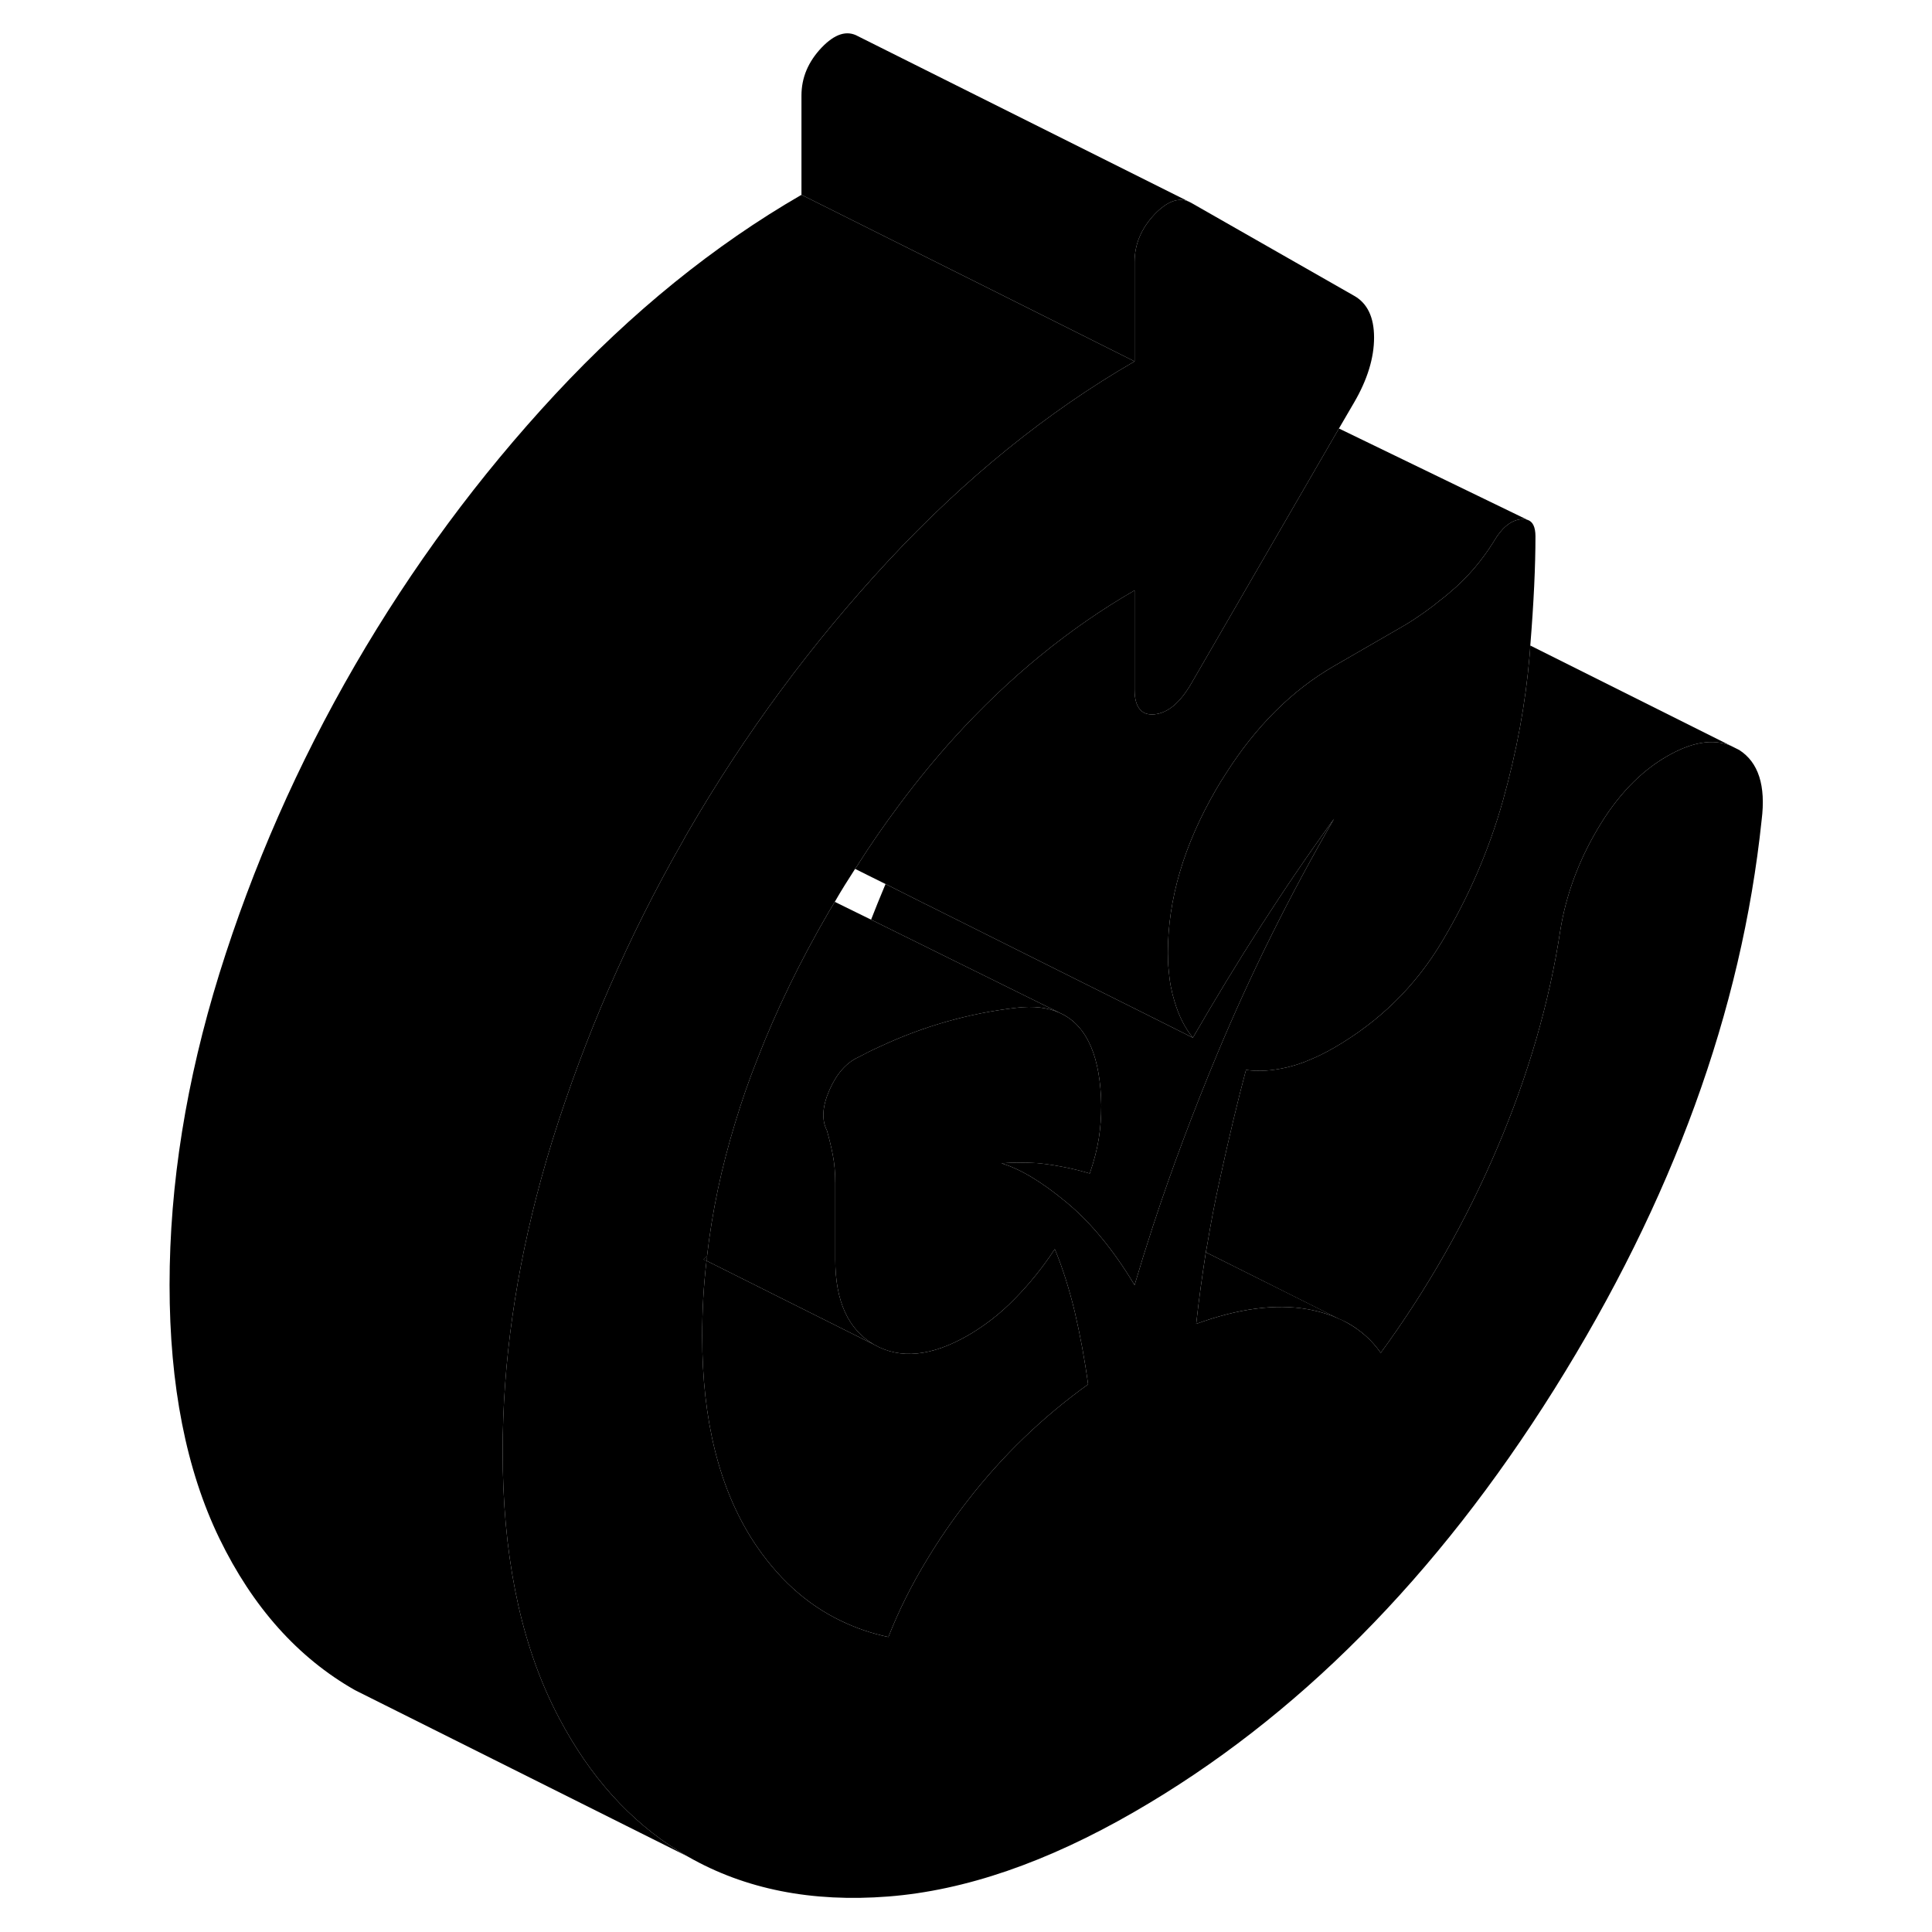 <svg width="48" height="48" viewBox="0 0 100 116" xmlns="http://www.w3.org/2000/svg" stroke-width="1px"
     stroke-linecap="round" stroke-linejoin="round">
    <path d="M34.451 75.427C34.431 75.517 34.421 75.608 34.421 75.698L34.241 75.618C34.311 75.548 34.381 75.487 34.451 75.427Z" class="pr-icon-iso-solid-stroke" stroke-linejoin="round"/>
    <path d="M60.121 21.698C54.861 24.738 49.941 28.727 45.341 33.667C40.751 38.608 36.741 44.038 33.311 49.947C33.201 50.138 33.091 50.328 32.991 50.518C29.711 56.258 27.111 62.248 25.171 68.457C24.931 69.228 24.711 69.988 24.501 70.748C22.961 76.358 22.181 81.828 22.181 87.147V87.168C22.181 93.188 23.181 98.258 25.171 102.368C25.411 102.868 25.671 103.358 25.931 103.818C27.841 107.208 30.301 109.768 33.311 111.478L14.871 102.258L13.311 101.478C9.881 99.528 7.171 96.488 5.171 92.368C3.181 88.258 2.181 83.177 2.181 77.147C2.181 71.118 3.181 64.877 5.171 58.458C7.171 52.038 9.881 45.867 13.311 39.947C16.741 34.038 20.751 28.608 25.341 23.668C29.941 18.727 34.861 14.738 40.121 11.697L51.451 17.358L60.121 21.698Z" class="pr-icon-iso-solid-stroke" stroke-linejoin="round"/>
    <path d="M55.611 60.807C54.901 60.487 54.041 60.388 53.031 60.508C50.171 60.838 47.441 61.617 44.831 62.837C44.401 63.028 43.971 63.248 43.551 63.468C42.811 63.807 42.231 64.468 41.801 65.448C41.371 66.427 41.321 67.238 41.651 67.878C41.781 68.338 41.901 68.828 42.001 69.338C42.101 69.858 42.151 70.418 42.151 71.028V75.618C42.151 78.138 42.931 79.838 44.491 80.737L34.421 75.698C34.421 75.608 34.431 75.517 34.451 75.427C34.751 72.767 35.321 70.078 36.151 67.378C36.531 66.118 36.971 64.847 37.481 63.568C38.611 60.657 40.031 57.728 41.751 54.768C41.871 54.558 41.991 54.358 42.121 54.148L44.301 55.218L46.301 56.208L55.611 60.807Z" class="pr-icon-iso-solid-stroke" stroke-linejoin="round"/>
    <path d="M34.451 75.427C34.431 75.517 34.421 75.608 34.421 75.698L34.241 75.618C34.311 75.548 34.381 75.487 34.451 75.427Z" class="pr-icon-iso-solid-stroke" stroke-linejoin="round"/>
    <path d="M57.331 83.118C54.601 85.078 52.181 87.407 50.091 90.108C49.181 91.278 48.371 92.458 47.661 93.638C46.721 95.178 45.951 96.728 45.341 98.287C44.331 98.078 43.381 97.748 42.491 97.317C40.401 96.317 38.641 94.708 37.211 92.508C35.181 89.358 34.161 85.267 34.161 80.228C34.161 78.728 34.241 77.218 34.421 75.698L44.491 80.737C46.061 81.627 47.941 81.438 50.141 80.168C51.131 79.588 52.071 78.868 52.931 77.978C53.801 77.097 54.601 76.108 55.331 74.998C55.791 76.098 56.191 77.358 56.531 78.768C56.861 80.188 57.131 81.638 57.331 83.118Z" class="pr-icon-iso-solid-stroke" stroke-linejoin="round"/>
    <path d="M72.101 49.157C69.441 53.748 67.111 58.438 65.111 63.218C63.641 66.748 62.341 70.207 61.231 73.597C60.841 74.787 60.471 75.978 60.121 77.157C58.861 75.058 57.491 73.397 56.031 72.188C54.561 70.968 53.271 70.188 52.131 69.847C52.591 69.808 53.041 69.797 53.481 69.808C53.541 69.797 53.601 69.797 53.661 69.808C54.061 69.808 54.451 69.847 54.831 69.897C55.131 69.938 55.431 69.987 55.741 70.047C56.301 70.147 56.861 70.287 57.431 70.457C57.691 69.698 57.871 68.998 57.971 68.368C58.071 67.738 58.121 67.078 58.121 66.388V66.347C58.071 63.498 57.301 61.688 55.821 60.907L55.611 60.807L46.301 56.208L44.301 55.218C44.561 54.547 44.831 53.888 45.111 53.218C45.131 53.167 45.151 53.127 45.171 53.078L47.591 54.297H47.601L60.971 60.977L63.621 62.307C64.951 60.008 66.311 57.767 67.711 55.587C69.111 53.407 70.571 51.258 72.101 49.157Z" class="pr-icon-iso-solid-stroke" stroke-linejoin="round"/>
    <path d="M95.901 44.768C94.831 44.338 93.551 44.557 92.071 45.417C90.481 46.337 89.091 47.788 87.931 49.758C86.761 51.728 86.021 53.768 85.681 55.868C85.021 60.218 83.751 64.578 81.891 68.938C80.031 73.297 77.701 77.397 74.901 81.228C74.371 80.468 73.701 79.877 72.901 79.427L72.501 79.228H72.471L64.401 75.188C64.431 75.007 64.461 74.858 64.491 74.698C64.701 73.427 64.941 72.177 65.211 70.948C65.811 68.198 66.351 65.957 66.811 64.237C67.541 64.347 68.361 64.297 69.261 64.088C69.731 63.977 70.221 63.818 70.721 63.597C71.171 63.407 71.631 63.178 72.101 62.907C74.831 61.328 77.001 59.198 78.591 56.518C80.191 53.838 81.411 51.017 82.241 48.057C83.071 45.097 83.601 42.188 83.841 39.347C83.861 39.148 83.871 38.948 83.881 38.758L95.901 44.768Z" class="pr-icon-iso-solid-stroke" stroke-linejoin="round"/>
    <path d="M97.771 49.238C96.571 60.698 92.421 72.078 85.331 83.398C78.241 94.708 69.841 103.168 60.121 108.778C54.861 111.818 49.941 113.508 45.341 113.868C40.751 114.228 36.741 113.438 33.311 111.478C30.301 109.768 27.841 107.208 25.931 103.818C25.671 103.358 25.411 102.868 25.171 102.368C23.181 98.258 22.181 93.188 22.181 87.168V87.148C22.181 81.828 22.961 76.358 24.501 70.748C24.711 69.988 24.931 69.228 25.171 68.458C27.111 62.248 29.711 56.258 32.991 50.518C33.091 50.328 33.201 50.138 33.311 49.948C36.741 44.038 40.751 38.608 45.341 33.668C49.941 28.728 54.861 24.738 60.121 21.698V15.738C60.121 14.668 60.521 13.718 61.321 12.868C62.061 12.098 62.741 11.838 63.361 12.098L63.521 12.178L73.301 17.758C74.101 18.208 74.501 19.048 74.501 20.268C74.501 21.488 74.101 22.798 73.301 24.168L72.391 25.728L63.521 41.048C62.851 42.198 62.121 42.808 61.321 42.888C61.001 42.918 60.741 42.858 60.561 42.708C60.271 42.478 60.121 42.048 60.121 41.408V35.448C56.191 37.718 52.571 40.678 49.271 44.318C48.151 45.558 47.061 46.888 46.011 48.298C45.121 49.488 44.251 50.738 43.431 52.038C43.401 52.078 43.371 52.128 43.341 52.168C42.921 52.818 42.511 53.468 42.121 54.148C41.991 54.358 41.871 54.558 41.751 54.768C40.031 57.728 38.611 60.658 37.481 63.568C36.971 64.848 36.531 66.118 36.151 67.378C35.321 70.078 34.751 72.768 34.451 75.428C34.381 75.488 34.311 75.548 34.241 75.618L34.421 75.698C34.241 77.218 34.161 78.728 34.161 80.228C34.161 85.268 35.181 89.358 37.211 92.508C38.641 94.708 40.401 96.318 42.491 97.318C43.381 97.748 44.331 98.078 45.341 98.288C45.951 96.728 46.721 95.178 47.661 93.638C48.371 92.458 49.181 91.278 50.091 90.108C52.181 87.408 54.601 85.078 57.331 83.118C57.131 81.638 56.861 80.188 56.531 78.768C56.191 77.358 55.791 76.098 55.331 74.998C54.601 76.108 53.801 77.098 52.931 77.978C52.071 78.868 51.131 79.588 50.141 80.168C47.941 81.438 46.061 81.628 44.491 80.738C42.931 79.838 42.151 78.138 42.151 75.618V71.028C42.151 70.418 42.101 69.858 42.001 69.338C41.901 68.828 41.781 68.338 41.651 67.878C41.321 67.238 41.371 66.428 41.801 65.448C42.231 64.468 42.811 63.808 43.551 63.468C43.971 63.248 44.401 63.028 44.831 62.838C47.441 61.618 50.171 60.838 53.031 60.508C54.041 60.388 54.901 60.488 55.611 60.808L55.821 60.908C57.301 61.688 58.071 63.498 58.121 66.348V66.388C58.121 67.078 58.071 67.738 57.971 68.368C57.871 68.998 57.691 69.698 57.431 70.458C56.861 70.288 56.301 70.148 55.741 70.048C55.431 69.988 55.131 69.938 54.831 69.898C54.451 69.848 54.061 69.818 53.661 69.808C53.601 69.798 53.541 69.798 53.481 69.808C53.041 69.798 52.591 69.808 52.131 69.848C53.271 70.188 54.561 70.968 56.031 72.188C57.491 73.398 58.861 75.058 60.121 77.158C60.471 75.978 60.841 74.788 61.231 73.598C62.341 70.208 63.641 66.748 65.111 63.218C67.111 58.438 69.441 53.748 72.101 49.158C70.571 51.258 69.111 53.408 67.711 55.588C66.311 57.768 64.951 60.008 63.621 62.308C63.151 61.728 62.781 61.008 62.521 60.128C62.341 59.548 62.221 58.928 62.171 58.258C62.131 57.918 62.121 57.568 62.121 57.208C62.121 53.998 63.081 50.738 65.011 47.408C65.191 47.098 65.381 46.788 65.571 46.498C67.391 43.618 69.571 41.448 72.101 39.988L76.101 37.678C76.601 37.398 77.111 37.058 77.641 36.678C77.911 36.488 78.181 36.278 78.461 36.048C78.651 35.908 78.841 35.748 79.041 35.578C80.071 34.718 80.961 33.688 81.691 32.508C82.161 31.698 82.691 31.258 83.291 31.178C83.451 31.158 83.581 31.168 83.701 31.208C84.031 31.308 84.191 31.638 84.191 32.208C84.191 33.988 84.091 36.168 83.881 38.758C83.871 38.948 83.861 39.148 83.841 39.348C83.601 42.188 83.071 45.098 82.241 48.058C81.411 51.018 80.191 53.838 78.591 56.518C77.001 59.198 74.831 61.328 72.101 62.908C71.631 63.178 71.171 63.408 70.721 63.598C70.221 63.818 69.731 63.978 69.261 64.088C68.361 64.298 67.541 64.348 66.811 64.238C66.351 65.958 65.811 68.198 65.211 70.948C64.941 72.178 64.701 73.428 64.491 74.698C64.461 74.858 64.431 75.008 64.401 75.178C64.181 76.598 63.981 78.028 63.821 79.488C66.351 78.568 68.581 78.268 70.511 78.608C71.231 78.738 71.881 78.938 72.471 79.218H72.501L72.901 79.428C73.701 79.878 74.371 80.468 74.901 81.228C77.701 77.398 80.031 73.298 81.891 68.938C83.751 64.578 85.021 60.218 85.681 55.868C86.021 53.768 86.761 51.728 87.931 49.758C89.091 47.788 90.481 46.338 92.071 45.418C93.551 44.558 94.831 44.338 95.901 44.768L96.421 45.028C97.581 45.768 98.031 47.168 97.771 49.238Z" class="pr-icon-iso-solid-stroke" stroke-linejoin="round"/>
    <path d="M63.361 12.098C62.741 11.838 62.061 12.098 61.321 12.868C60.521 13.718 60.121 14.668 60.121 15.738V21.698L51.451 17.358L40.121 11.697V5.738C40.121 4.668 40.521 3.718 41.321 2.868C42.121 2.028 42.851 1.798 43.521 2.178L63.361 12.098Z" class="pr-icon-iso-solid-stroke" stroke-linejoin="round"/>
    <path d="M72.471 79.218C71.881 78.938 71.231 78.737 70.511 78.608C68.581 78.267 66.351 78.567 63.821 79.487C63.981 78.028 64.181 76.597 64.401 75.188L72.471 79.218Z" class="pr-icon-iso-solid-stroke" stroke-linejoin="round"/>
    <path d="M83.701 31.207C83.581 31.168 83.451 31.157 83.291 31.177C82.691 31.258 82.161 31.698 81.691 32.508C80.961 33.688 80.071 34.718 79.041 35.578C78.841 35.748 78.651 35.907 78.461 36.047C78.181 36.278 77.911 36.487 77.641 36.678C77.111 37.057 76.601 37.398 76.101 37.678L72.101 39.987C69.571 41.447 67.391 43.618 65.571 46.498C65.381 46.788 65.191 47.097 65.011 47.407C63.081 50.737 62.121 53.998 62.121 57.208C62.121 57.568 62.131 57.918 62.171 58.258C62.221 58.928 62.341 59.548 62.521 60.128C62.781 61.008 63.151 61.727 63.621 62.307L60.971 60.977L47.601 54.297H47.591L45.171 53.078L44.061 52.528L43.621 52.307L43.341 52.167C43.341 52.167 43.401 52.078 43.431 52.038C44.251 50.737 45.121 49.487 46.011 48.297C47.061 46.888 48.151 45.557 49.271 44.318C52.571 40.678 56.191 37.718 60.121 35.447V41.407C60.121 42.047 60.271 42.477 60.561 42.708C60.741 42.858 61.001 42.918 61.321 42.888C62.121 42.808 62.851 42.197 63.521 41.047L72.391 25.727L83.701 31.207Z" class="pr-icon-iso-solid-stroke" stroke-linejoin="round"/>
    <path d="M83.801 31.258L83.701 31.207" class="pr-icon-iso-solid-stroke" stroke-linejoin="round"/>
</svg>